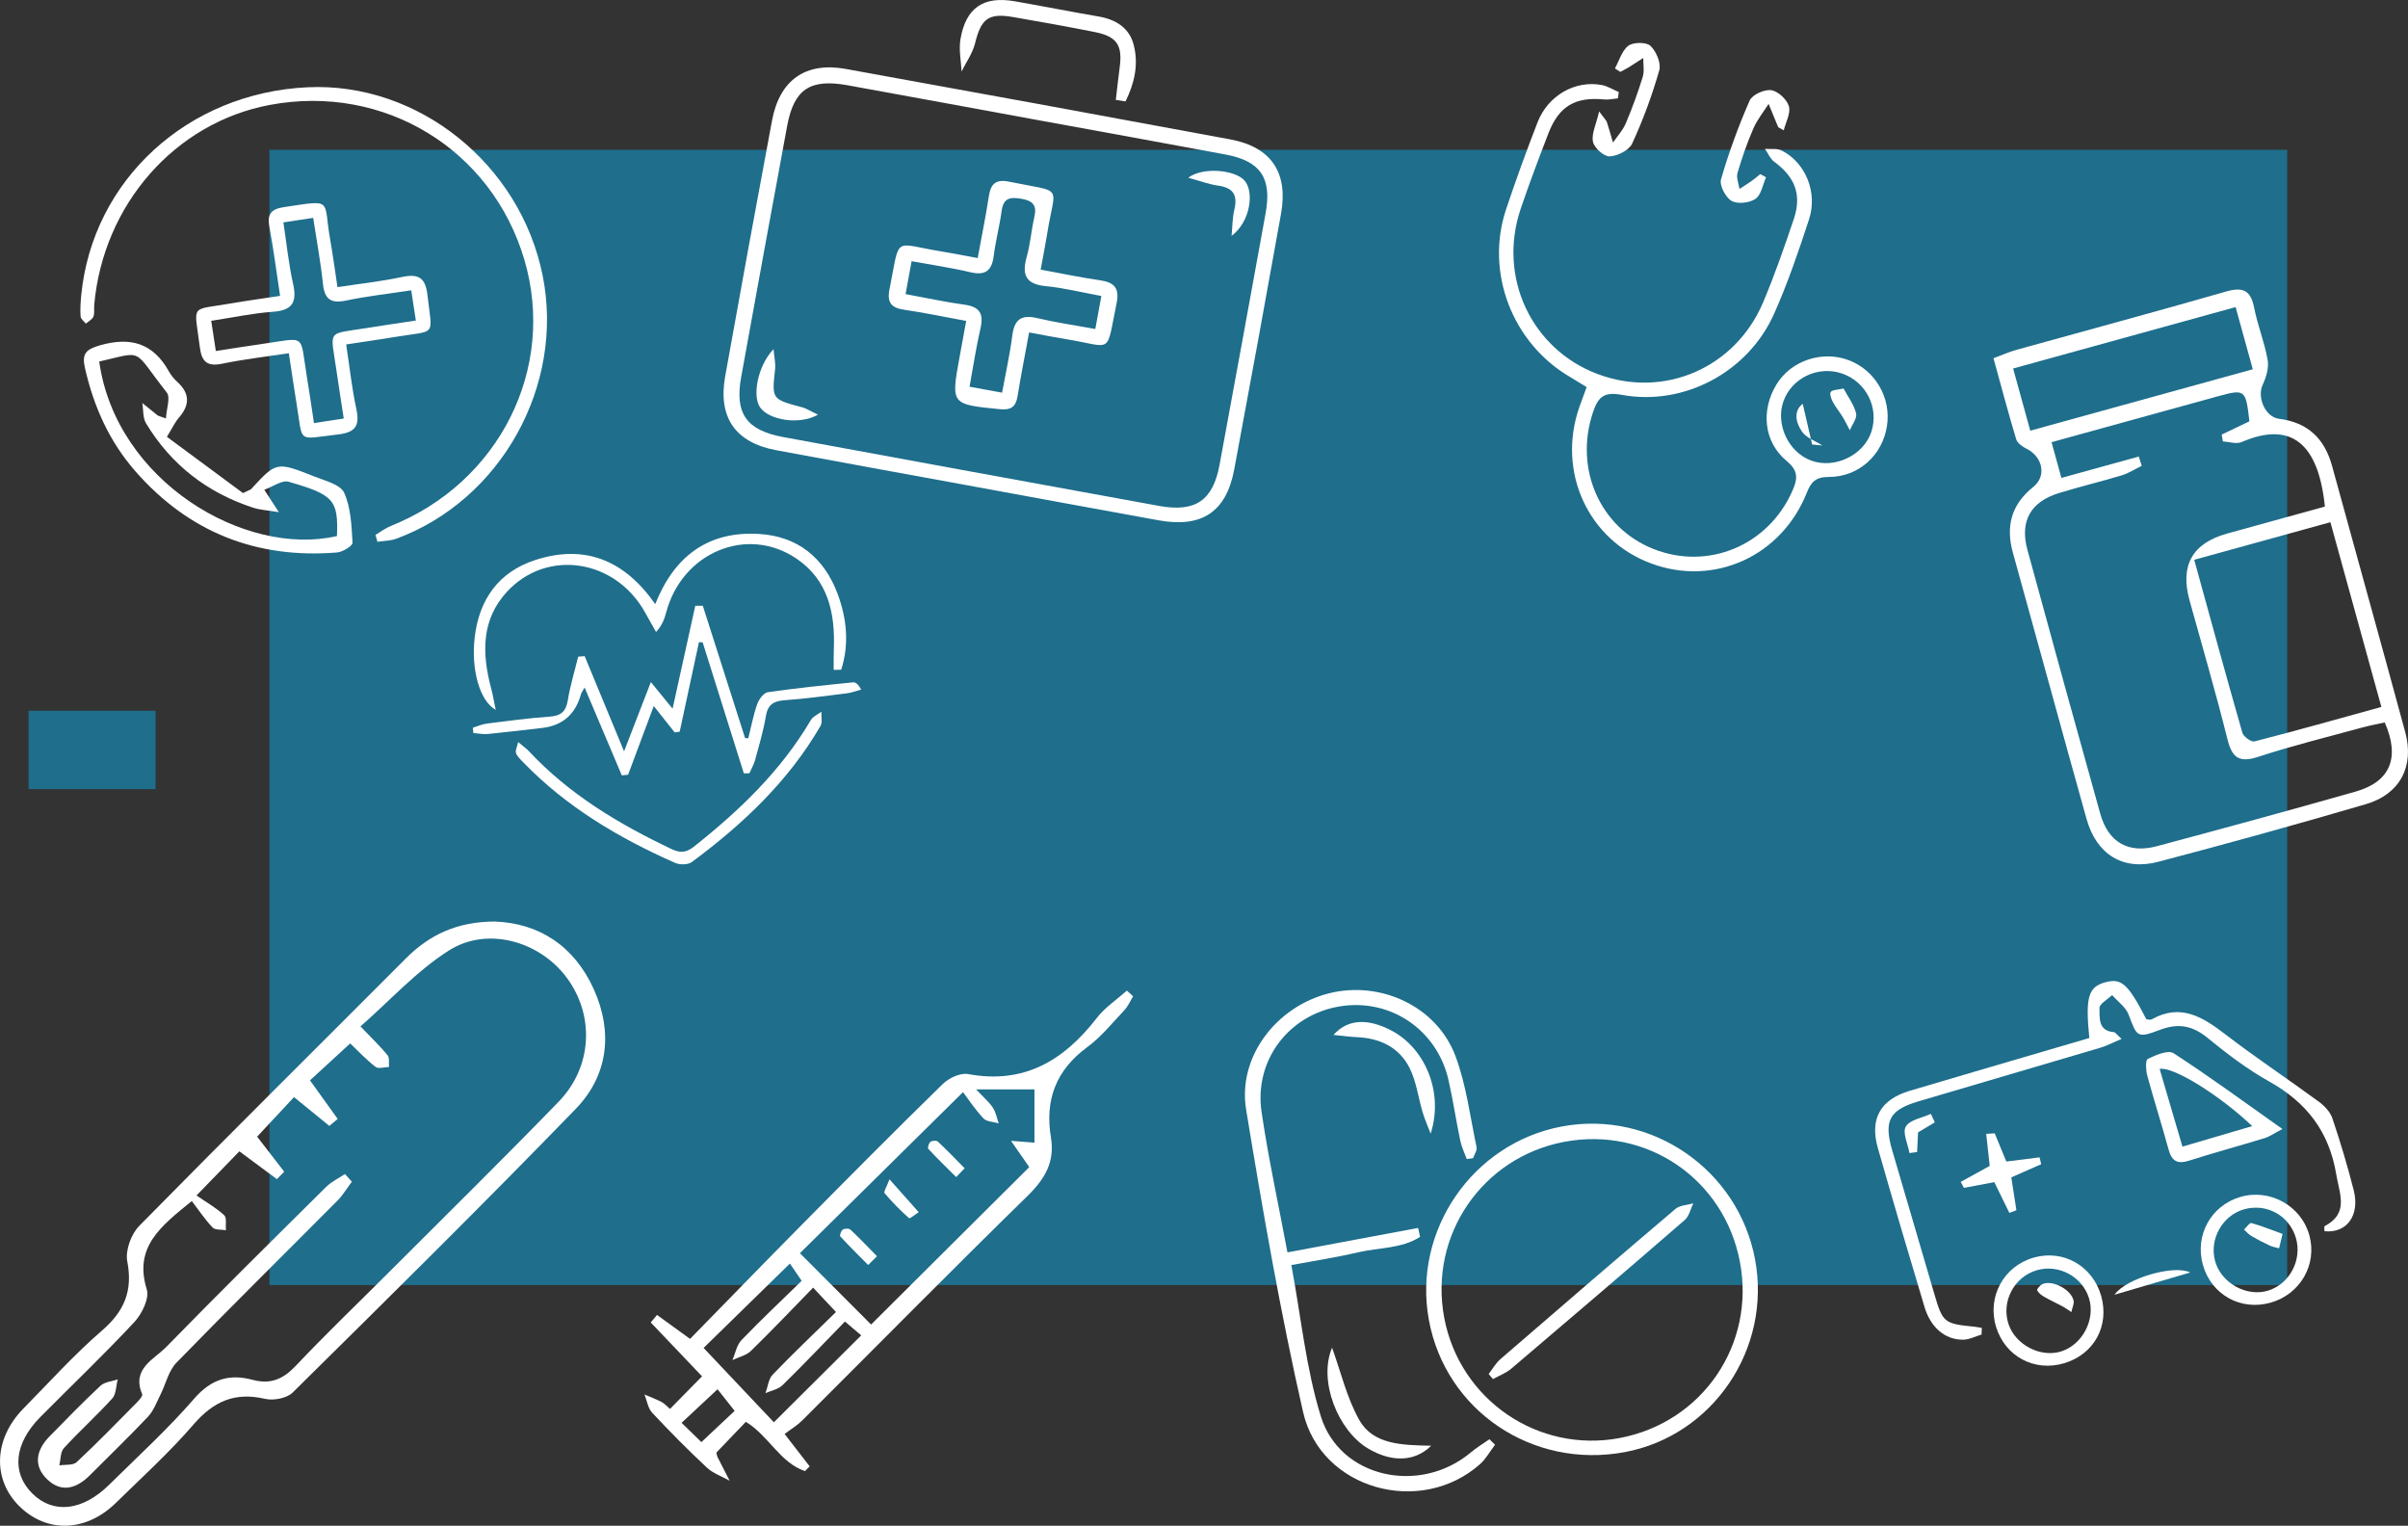 <?xml version="1.0" encoding="UTF-8"?>
<svg id="Capa_1" data-name="Capa 1" xmlns="http://www.w3.org/2000/svg" viewBox="0 0 2291.33 1451.52">
  <rect x="0" y="0" width="2291.33" height="1451.52" fill="#333333" stroke="none"/>
  <defs>
    <style>
      .cls-1 {
        fill: #fff;
      }

      .cls-2 {
        fill: #1e6e8c;
      }
    </style>
  </defs>
  <rect class="cls-2" x="256.36" y="142.53" width="1920" height="1080"/>
  <path class="cls-1" d="m1896.88,340.81c8.55-3.16,14.95-6.06,21.64-7.92,66.53-18.5,133.22-36.41,199.57-55.5,16.1-4.63,23.57-1.33,26.85,15.4,3.27,16.72,9.89,32.8,12.84,49.56,1.31,7.47-1.35,16.56-4.73,23.73-5.5,11.7,2.25,30.67,15.54,32.34,27.43,3.46,43.36,18.83,50.51,44.95,23.12,84.44,46.73,168.76,69.62,253.26,8.81,32.52-5.01,58.92-37.46,68.43-65.57,19.21-131.45,37.45-197.53,54.81-33.5,8.8-58.79-6.88-68.29-40.77-23.64-84.31-46.56-168.82-70.05-253.17-7.06-25.35-1.5-45.99,19.4-62.71,12.87-10.3,8.98-28.68-6.54-36.37-3.87-1.92-8.65-5.3-9.76-8.98-7.55-25.05-14.24-50.37-21.6-77.05Zm138.28,93.52c.93,2.96,1.86,5.92,2.79,8.87-6.35,3.07-12.44,7.03-19.11,9.05-19.74,5.97-39.85,10.73-59.56,16.8-27.16,8.37-37.53,26.77-30.07,54.11,22.83,83.73,45.9,167.4,69.28,250.98,7.58,27.09,26.55,38.18,53.74,30.93,63.23-16.86,126.37-34.12,189.32-52,32.87-9.34,42.44-32.18,27.63-65.77-7.05,1.58-14.58,2.95-21.93,4.97-32.93,9.02-66.16,17.18-98.58,27.78-18.55,6.06-24.87.42-29.28-17.27-11-44.17-23.85-87.87-35.98-131.75q-13.74-49.73,35.8-63.41c31.24-8.62,62.48-17.24,93.04-25.67-6.08-59.73-31.85-81.84-79.26-61.38-4.93,2.13-11.84-.3-17.83-.62-.37-2.16-.74-4.32-1.11-6.48,8.92-4.28,17.83-8.56,26.36-12.65-3.46-30.43-4.05-30.91-30.45-23.67-33.62,9.22-67.21,18.53-100.81,27.8-18.99,5.24-37.97,10.48-57,15.73l9.38,33.99c25.74-7.1,49.68-13.71,73.63-20.32Zm52.74,98.25c15.58,56.44,30.32,110.57,45.81,164.49,1.07,3.74,8.47,9.08,11.55,8.29,40.41-10.37,80.57-21.72,120.73-32.8-16.64-60.28-32.45-117.57-48.5-175.75-43.18,11.92-84.83,23.41-129.59,35.76Zm-155.99-122.84c71.83-19.82,141.89-39.16,211.72-58.43-5.7-20.67-10.88-39.44-16.33-59.16-71.21,19.65-140.7,38.83-211.72,58.43,5.55,20.1,10.74,38.93,16.33,59.16Z"/>
  <path class="cls-1" d="m746.59,1364.23c10.04,12.99,16.95,21.92,23.85,30.85-1.49,1.49-2.98,2.97-4.46,4.46-23.77-7.99-34.29-33.4-56.27-46.87-9.25,9.65-18.76,19.57-28.07,29.29.49,1.87.61,3.22,1.18,4.35,3.76,7.48,7.62,14.92,11.45,22.37-7.28-4.07-15.72-6.91-21.64-12.44-17.95-16.76-35.27-34.24-52.04-52.18-4.03-4.31-4.98-11.5-7.34-17.37,5.45,2.34,11.05,4.41,16.3,7.14,2.8,1.46,4.99,4.07,7.98,6.59,10.14-10.31,19.72-20.06,30.5-31.02-15.95-16.74-32.38-33.99-48.81-51.25,1.98-2.38,3.97-4.77,5.95-7.16,9.46,6.86,18.93,13.71,31.45,22.79,35.24-36.02,70.72-72.6,106.56-108.82,44.37-44.84,88.79-89.64,133.92-133.7,5.8-5.66,16.73-10.79,24.04-9.43,53.44,9.92,91.3-13,122.58-53.45,7.75-10.02,18.95-17.38,28.57-25.96,1.97,1.82,3.94,3.64,5.91,5.47-2.75,4.44-4.86,9.49-8.37,13.21-11.39,12.07-22.02,25.38-35.24,35.09-29.88,21.94-40.52,50.39-34.57,86.09,3.83,22.99-5.66,39.24-22.16,55.37-72.18,70.55-143.04,142.46-214.52,213.73-4.68,4.66-10.53,8.14-16.72,12.84Zm182.28-327.79c7.3,7.81,12.37,12.05,15.86,17.34,2.86,4.33,3.83,9.91,5.63,14.94-4.97-1.48-11.53-1.47-14.6-4.74-8.05-8.58-14.57-18.59-19.4-24.98-54.86,54.17-105.03,103.72-155.19,153.25,22.52,22.57,45.86,45.94,67.72,67.85,50.1-49.84,100.16-99.66,150.5-149.74-4.41-6.34-9.61-13.84-17.36-25,11.17.86,16.9,1.31,22.3,1.73v-50.65h-55.45Zm-124.85,220.82c-20.49,21.03-39.62,41.18-59.46,60.6-4,3.92-10.7,5.08-16.16,7.52,2.19-5.95,2.81-13.41,6.83-17.59,19.21-19.99,39.34-39.09,60.25-59.59-7.96-8.48-14.04-14.95-21.77-23.18-21.01,21.54-39.68,41.25-59.14,60.16-4.48,4.35-11.66,5.91-17.6,8.75,2.76-6.41,4.03-14.27,8.56-18.99,18.73-19.48,38.44-38.01,57.31-56.41-5.43-7.95-9.06-13.28-11.21-16.43-30.12,29.45-57.86,56.57-82.1,80.27,22.86,24.19,45.88,48.55,66.85,70.74,27.14-27,54.27-54,83.11-82.7-3.45-2.94-7.92-6.73-15.47-13.15Zm-136.61,114.72c12.2-11.46,22.12-20.79,31.63-29.72-6.42-8.12-11.99-15.17-16.26-20.56-12.63,11.78-22.62,21.11-34.22,31.92,6.63,6.46,12.63,12.3,18.85,18.36Z"/>
  <path class="cls-1" d="m920.52,461.7c-60.65-11.11-121.33-22.08-181.95-33.39-38.79-7.24-55.53-31.14-48.53-70.27,14.52-81.15,29.39-162.24,44.56-243.27,7.25-38.75,31.89-56.11,70.26-49.17,122.04,22.05,244.03,44.4,365.96,67.04,38.72,7.19,55.17,31.54,48.14,70.73-14.54,81.15-29.37,162.26-44.54,243.29-7.57,40.42-30.89,55.79-71.94,48.35-60.67-11-121.31-22.19-181.96-33.31Zm65.79-347.68c-59.96-10.98-119.9-22.05-179.88-32.92-35.57-6.44-50.94,3.8-57.39,38.61-14.77,79.68-29.36,159.4-43.8,239.15-6.23,34.43,5,50.49,39.91,56.92,119.21,21.98,238.45,43.83,357.71,65.52,34.65,6.3,51.33-5.12,57.61-39.11,14.72-79.7,29.32-159.42,43.81-239.15,6.13-33.73-4.75-49.82-38.1-56.04-59.92-11.18-119.91-22.02-179.87-32.98Z"/>
  <path class="cls-1" d="m470.77,876.72c41.69,1.47,75.52,22.87,94.26,64.41,18.4,40.8,13.76,81.91-17.22,113.86-88.44,91.24-178.91,180.52-269.32,269.83-5.57,5.5-18.29,7.87-26.34,5.99-28.68-6.7-48.99,2.39-68,24.41-22.83,26.44-48.89,50.12-73.93,74.61-28.31,27.69-65.37,28.88-91.46,3.48-26.21-25.51-24.84-64.46,3.58-93.34,24.57-24.96,48.13-51.15,74.56-73.99,21.39-18.48,29.62-37.84,24.21-65.98-1.99-10.32,3.69-25.92,11.36-33.72,83.94-85.38,169.07-169.58,253.62-254.37,22.39-22.45,48.59-35.08,84.7-35.21Zm-288.26,265.9c-30.11,24.38-55.22,43.96-42.84,84.13,2.62,8.51-4.65,23.3-11.84,31.02-28.87,30.99-59.61,60.24-89.44,90.34-25.02,25.25-27.71,53.05-7.47,72.92,19.94,19.58,47.71,16.47,73.08-8.62,27.24-26.93,55.72-52.83,80.72-81.72,16.26-18.79,33.56-23.9,55.79-17.93,16.87,4.53,28.92-.67,40.92-13.37,28.52-30.21,58.6-58.95,87.98-88.36,54.15-54.2,108.82-107.9,162.15-162.89,32.46-33.47,34.36-82.75,7.2-118.7-25.64-33.94-74.99-48.28-111.41-25.29-30.75,19.41-56.01,47.52-84.34,72.34,11.47,12,19.18,19.29,25.8,27.46,2,2.46.99,7.36,1.36,11.14-4.37.08-10.15,1.99-12.84-.1-8.84-6.84-16.55-15.14-24.12-22.32-13.66,12.56-26.03,23.93-38.24,35.15,9.57,13.33,17.96,25,26.35,36.68-2.64,2.22-5.29,4.44-7.93,6.66-10.85-8.84-21.7-17.69-33.62-27.41-11.82,12.67-23.27,24.95-35.09,37.62,8.34,10.81,17.04,22.07,25.74,33.33-2.32,2.36-4.64,4.73-6.96,7.09-11.39-8.45-22.78-16.89-35.7-26.47-11.74,12.1-23.44,24.14-40.8,42.02,9.18,6.31,18.59,11.61,26.34,18.73,2.67,2.45,1.21,9.4,1.63,14.29-4.31-.75-10.21,0-12.64-2.54-7.26-7.63-13.16-16.55-19.78-25.2Z"/>
  <path class="cls-1" d="m1509.75,368.26c-6.15-3.75-11.05-6.83-16.04-9.77-54.8-32.22-80.63-99.4-60.6-159.36,9.32-27.89,19.36-55.56,30.03-82.96,9.9-25.4,35.77-40.04,61-35.29,5.63,1.06,10.83,4.42,16.22,6.72-.28,1.99-.57,3.97-.85,5.96-4.29.39-8.66,1.48-12.87,1.07-27.69-2.73-43.28,6.32-53.28,32.31-9.15,23.79-18.22,47.63-26.37,71.78-21.95,65.02,10.21,133.47,73.35,157.17,62.81,23.57,130.85-5.55,157.4-68.37,10.93-25.85,20.18-52.47,29.13-79.09,7.82-23.28,1.17-40.01-18.66-54.59-3.83-2.82-5.86-8.09-8.73-12.22,5.32.43,11.41-.66,15.84,1.56,22.54,11.31,34.5,39.73,26.09,65.43-9.95,30.41-20.31,60.88-33.34,90.06-24.73,55.38-85.74,87.91-144.88,76.97-17.38-3.21-22.64,2.3-27.52,17-17.74,53.37,6.69,109.38,57.59,129.6,52.07,20.68,109.33-3.28,132.22-55.1,4.83-10.94,6.34-18.88-5.22-28.42-22.04-18.19-24.87-48.23-9.89-72.93,13.73-22.63,43.36-32.64,68.64-23.19,25.3,9.46,40.68,35.81,36.55,62.61-4.26,27.67-26.68,48.52-55.41,48.56-12.33.02-16.74,4.57-20.9,15.01-24.09,60.43-88.05,89.33-147.67,67.44-60.27-22.13-90.31-87.21-68.74-148.98,2.13-6.08,4.41-12.11,6.91-18.97Zm243.12-12.88c-22.7-7.83-48.03,4.19-55.87,26.51-7.67,21.83,4.78,48.35,26.43,56.29,22.38,8.22,50.11-5.11,57.32-27.55,7.33-22.82-5.06-47.39-27.87-55.25Z"/>
  <path class="cls-1" d="m1988.1,987.55c-3.93-39.06-.96-48.76,15.38-53.07,15.32-4.04,21.33,1.38,38.93,35.27,1.57.05,3.69.78,4.98.05,27.82-15.64,48.84-2.11,70.53,14.54,28.81,22.12,59.17,42.22,88.47,63.71,5.39,3.96,10.92,9.76,12.98,15.86,7.61,22.57,14.48,45.45,20.32,68.54,6.03,23.83-6.64,40.98-27.8,38.91.02-1.65-.57-4.47.14-4.85,23.25-12.27,14.19-30.14,11.02-49.25-6.77-40.8-28.29-68.48-63.78-88.34-20.68-11.58-39.94-26.15-58.32-41.22-14.43-11.84-27.71-14.65-45.47-7.98-22.22,8.34-21.95,6.77-30.01-14.46-2.71-7.15-10.32-12.44-15.69-18.59-4.27,4.17-12.22,8.49-12.05,12.46.38,8.88-1.64,21.54,13.51,22.78,1.76.14,3.31,2.74,7.5,6.45-8.08,3.42-13.97,6.59-20.25,8.45-57.7,17.13-115.49,33.92-173.19,51.05-27.55,8.18-32.94,18.56-24.78,46.54,13.35,45.76,26.8,91.5,40.25,137.23,7.85,26.69,9.21,27.73,38.06,30.58,2.33.23,4.64.74,6.96,1.12-.08,2.1-.17,4.2-.25,6.3-5.9,1.73-11.8,4.92-17.7,4.92-17.13.01-30.71-11.55-36.65-31.33-15.08-50.23-29.92-100.53-44.31-150.96-7.99-27.98,2.42-46.2,30.49-54.55,50.83-15.12,101.76-29.93,152.65-44.87,6.15-1.81,12.3-3.61,18.08-5.31Z"/>
  <path class="cls-1" d="m1395.68,1102.7c-2.1-5.82-4.91-11.49-6.16-17.49-4.02-19.23-6.88-38.72-11.25-57.87-10.95-48-55.75-77.91-103.74-69.85-48.16,8.08-81.25,51.15-74.11,100.2,6.33,43.46,15.8,86.47,24.66,133.79,42.2-7.9,83.27-15.58,124.33-23.27.62,2.84,1.25,5.68,1.87,8.52-17.51,11.3-39.29,10.08-58.94,14.68-20.91,4.9-42.21,8.12-63.56,12.12,9.34,49.93,13.94,98.36,28.03,143.86,18.2,58.78,94.27,75.01,142.63,34.49,5.56-4.66,11.87-8.45,17.83-12.64,1.78,1.74,3.56,3.49,5.34,5.23-4.74,6.23-8.62,13.43-14.36,18.53-56.48,50.08-151.5,24.05-168.32-49.69-21.68-95.06-38.34-191.37-54.18-287.63-8.25-50.12,28.73-98.09,78.87-110.68,48.96-12.29,102.51,12.37,120.26,59.54,10.37,27.57,13.99,57.71,20.14,86.81.66,3.12-2.1,6.96-3.27,10.47-2.02.3-4.04.6-6.07.9Z"/>
  <path class="cls-1" d="m357.28,508.92c4.83-2.87,9.37-6.44,14.52-8.5,103.2-41.27,157.67-149.58,127.18-253.24-30.93-105.15-133.61-167.67-242.11-147.39-90.26,16.86-158.73,94.79-167.22,190.35-.33,3.73.54,7.86-.8,11.11-1.13,2.74-4.69,4.48-7.17,6.66-1.76-2.28-4.86-4.47-5.01-6.86-.44-6.82-.02-13.75.66-20.58,10.95-109.4,101.2-192.09,215.39-197.45,105.16-4.94,202.28,72.85,223.64,179.13,21.03,104.62-39.65,213.76-139.49,250.44-5.51,2.02-11.79,1.95-17.71,2.85-.63-2.17-1.25-4.35-1.88-6.52Z"/>
  <path class="cls-1" d="m1670.04,1198.23c15.83,85.04-40.18,167.71-124.17,183.3-87.68,16.27-170.32-39.5-186.21-125.67-15.68-85,41.53-168.26,126.55-184.17,85.16-15.94,167.92,41.04,183.83,126.55Zm-14.41,2.33c-14.91-78.8-88.48-129.09-167.15-114.26-78.2,14.74-128.98,89.13-114.23,167.36,14.74,78.17,89.5,129.25,167.37,114.35,78.49-15.02,128.85-88.99,114.01-167.44Z"/>
  <path class="cls-1" d="m640,674.22c7.68-34.84,14.63-66.36,21.59-97.89,2.39,0,4.79,0,7.18,0,13.41,41.96,26.81,83.91,40.22,125.87,1.02.04,2.05.07,3.07.11,2.71-10.82,4.76-21.88,8.44-32.36,1.6-4.56,6.14-10.82,10.07-11.39,27-3.93,54.18-6.66,81.34-9.42,2.34-.24,4.95,2.12,7.58,6.86-4.52,1.23-8.97,3.01-13.57,3.58-19.8,2.48-39.59,5.17-59.48,6.61-10.57.77-15.9,4.33-17.72,15.31-2.31,13.92-6.39,27.58-10.1,41.24-1.22,4.49-3.66,8.65-5.54,12.95-1.76.01-3.52.03-5.28.04-13.06-41.54-26.12-83.09-39.18-124.63l-3.52-.17c-6.11,28.39-12.22,56.79-18.33,85.18-1.59.23-3.18.46-4.76.7-6.18-7.79-12.35-15.58-19.92-25.13-8.58,22.99-16.5,44.19-24.41,65.39-2,.19-4,.38-6.01.57-11.56-27.31-23.13-54.62-35.37-83.53-1.77,3.24-3.07,4.84-3.58,6.67q-7.95,28.47-36.9,31.77c-17.21,1.96-34.41,4.09-51.66,5.76-4.51.44-9.17-.6-13.76-.95-.16-1.68-.32-3.36-.47-5.04,4.47-1.36,8.87-3.37,13.44-3.95,19.79-2.5,39.59-5.18,59.48-6.58,10.73-.75,15.69-4.67,17.45-15.54,2.27-14,6.49-27.68,9.87-41.49,2.06-.17,4.12-.34,6.18-.51,12.03,29.06,24.06,58.11,37.48,90.52,8.99-23.21,16.62-42.93,25.51-65.88,7.63,9.35,13.01,15.95,20.66,25.33Z"/>
  <path class="cls-1" d="m266.52,281.46c-3.63-23.84-6.32-44.85-10.2-65.64-2.26-12.06,1.71-16.95,13.65-18.74,47.94-7.16,37.36-7.84,44.13,30.34,2.5,14.1,4.37,28.31,7.03,45.75,21.04-3.21,41.29-5.38,61.11-9.6,15.64-3.33,22.59.14,24.52,17.21,4.54,40.1,9.16,33.19-29.68,39.61-14.73,2.44-29.52,4.53-47.67,7.3,3.22,21.16,5.37,41.41,9.63,61.21,3.4,15.8-.42,22.48-17.34,24.41-39.95,4.54-33.13,9.29-39.58-29.71-2.44-14.75-4.54-29.56-7.28-47.56-21.62,3.29-42.47,5.64-62.93,9.88-14.61,3.03-20-1.29-21.85-16.07-5.2-41.58-9.91-34.33,29.82-41.22,14.65-2.54,29.4-4.53,46.64-7.16Zm124.78-5.26c-21.63,3.3-42.09,5.56-62.15,9.76-14.79,3.1-20.38-1.66-21.9-16.27-2.18-20.86-6.08-41.55-9.26-62.43-10.91,1.66-18.58,2.83-28.33,4.32,3.1,20.35,5,39.6,9.2,58.33,3.87,17.25-.23,25.31-18.98,26.68-19.67,1.43-39.14,5.61-58.89,8.63l4.37,28.69c15.82-2.41,29.95-4.68,44.12-6.7,42.73-6.1,35.69-10.16,42.4,30.4,2.42,14.64,4.5,29.33,6.87,44.88l28.34-4.32c-2.48-16.24-4.84-30.99-6.96-45.78-5.65-39.54-9.86-34.1,28.77-40.31,15.26-2.45,30.56-4.68,46.78-7.15-1.6-10.5-2.86-18.74-4.38-28.71Z"/>
  <path class="cls-1" d="m158.83,415.57c25.01,18.5,49.63,36.7,72.37,53.52,5.74-2.82,7.12-3.1,7.9-3.94,23.88-25.89,23.97-26.13,60.07-11.8,10.18,4.04,24.75,7.58,28.32,15.44,6.47,14.23,7,31.48,7.96,47.59.17,2.89-9.36,8.79-14.74,9.22-76.71,6.23-141.08-19.27-191.9-77.28-24.77-28.28-39.69-61.62-47.98-98.25-3.02-13.37.67-17.64,14.19-21.52,29.13-8.35,50.64-2.2,65.61,24.67,2.1,3.76,4.99,7.29,8.18,10.2,12,10.99,11.87,21.99,1.39,33.98-3.6,4.12-5.93,9.34-11.37,18.16Zm-64.43-71.65c16.01,114.25,139.2,186.36,226.23,166.04,1.3-34.01-2.67-39.24-46.1-51.66-6.17-1.77-14.69,4.66-23.05,7.63,5.37,8.26,8.07,12.41,13.87,21.34-11.55-1.92-18.08-2.2-24.07-4.14-43.95-14.21-78.43-40.86-102.34-80.43-3.15-5.21-2.42-12.77-3.49-19.25,4.78,3.88,9.53,7.81,14.37,11.61.88.69,2.17.85,8.09,3.02.51-9.38,4.45-19.99.81-24.62-33.39-42.38-20.81-39.38-64.32-29.52Z"/>
  <path class="cls-1" d="m623.49,574.74c18.15-45.69,50.36-69.68,98.83-66.76,36.55,2.2,61.7,22.49,74.53,56.53,9,23.87,11.37,48.46,3.58,72.66-2.38.03-4.76.07-7.14.1.04-6.64-.12-13.29.14-19.93,1.34-34.2-5.46-65.6-35.69-85.99-47.05-31.74-108.73-5.69-123.84,51.31-1.63,6.15-3.72,12.18-9.65,18.59-3.43-6.1-6.91-12.18-10.29-18.31-28.07-50.92-93.33-61.3-131.5-20.02-24.77,26.79-23.87,58.99-15.1,91.95,1.61,6.05,2.62,12.25,4.35,20.48-15.4-8.54-23.53-38.62-20.03-68.86,4.17-36.06,22.76-62.38,57.67-73.71,47.56-15.44,85.31.55,114.14,41.97Z"/>
  <path class="cls-1" d="m493.05,705.98c4.93,4.16,7.91,6.19,10.31,8.76,38.3,41.02,85.38,69.13,135.5,92.97,8.14,3.87,13.91,3.7,21.23-2.09,43.54-34.43,83.11-72.35,111.55-120.72,1.98-3.36,6.56-5.2,9.93-7.74-.2,4.54,1.19,10-.83,13.48-30.62,52.72-73.99,93.6-122.43,129.48-3.62,2.68-11.41,2.78-15.83.83-53.68-23.7-103.59-53.28-144.78-95.9-2.54-2.63-5.51-5.35-6.7-8.6-.84-2.32.98-5.6,2.05-10.47Z"/>
  <path class="cls-1" d="m2171.83,1074.1c-8.18,4.27-12.29,7.27-16.89,8.67-23.89,7.3-48.02,13.83-71.82,21.41-10.97,3.5-16.52.77-19.57-10.42-6.41-23.53-13.9-46.76-20.27-70.29-1.41-5.19-1.89-14.93.38-16.03,7.55-3.67,19.42-8.79,24.53-5.48,34.19,22.13,67.05,46.3,103.64,72.14Zm-95.13,16.75c23.16-6.8,44.4-13.04,66.4-19.5-30.9-29.35-75.23-56.94-88.1-54.4,7.15,24.36,14.28,48.64,21.7,73.9Z"/>
  <path class="cls-1" d="m2160.55,1239.32c-28.37,8.01-56.27-7.51-64.34-35.8-8.02-28.1,7.5-56.47,35.4-64.74,28.16-8.34,58.18,8.3,65.88,36.52,7.59,27.82-8.7,56.05-36.95,64.03Zm24.13-61.51c-6.24-21.32-27.76-33.3-49.15-27.36-20.68,5.74-33.43,28.3-27.8,49.16,5.69,21.05,30.11,34.64,50.65,28.19,20.39-6.41,32.39-29.2,26.3-49.99Z"/>
  <path class="cls-1" d="m1999.29,1232.63c8.27,28.62-6.65,55.87-35.21,64.33-28.35,8.4-56.21-6.56-64.76-34.78-8.64-28.52,7.31-57.68,35.98-65.78,27.97-7.9,55.8,7.85,63.99,36.22Zm-11.48,2.52c-6.37-20.69-29-32.8-49.81-26.67-21.54,6.34-33.86,29.87-26.81,51.15,6.62,19.98,30.8,32.4,50.49,25.94,20.03-6.58,32.33-30.3,26.13-50.42Z"/>
  <path class="cls-1" d="m1061.75,95.04c1.22-10.3,2.29-20.61,3.68-30.89,2.86-21.1-2.59-29.46-23.62-33.65-25.83-5.15-51.76-9.81-77.71-14.27-23.69-4.07-30.51,1.58-36.31,25.04-2.32,9.4-8.43,17.86-12.82,26.75-.47-10.2-2.71-20.69-1.07-30.53,5.02-30.01,21.84-41.45,51.47-36.31,26.63,4.62,53.14,9.94,79.79,14.47,16.46,2.8,29.35,10.66,33.59,26.95,4.94,18.94.57,37.08-7.77,53.87-3.08-.48-6.15-.96-9.23-1.43Z"/>
  <path class="cls-1" d="m1692.05,121c-3.05-7.39-6.09-14.78-9.14-22.18-4.92,7.79-10.9,15.12-14.52,23.48-5.93,13.7-10.88,27.91-15.07,42.24-1.32,4.52,1.13,10.13,1.85,15.24,3.85-2.51,7.78-4.92,11.54-7.57,2.87-2.03,5.52-4.38,8.27-6.58,1.84,1.01,3.68,2.02,5.52,3.03-3.19,7.08-4.6,16.77-10.07,20.53-5.69,3.91-17.08,5.18-22.73,1.94-5.69-3.27-11.72-14.76-10.07-20.47,7.4-25.54,16.58-50.7,27.28-75.04,2.44-5.54,13.97-10.73,20.44-9.83,6.47.9,14.91,8.73,16.85,15.21,1.97,6.59-2.96,15.23-4.87,22.97-1.77-.99-3.53-1.98-5.3-2.97Z"/>
  <path class="cls-1" d="m1521.67,106.01c5.22,7.12,6.8,8.48,7.36,10.18,2.11,6.42,3.9,12.95,5.8,19.44,4.13-6.04,9.35-11.61,12.16-18.21,6.12-14.42,11.51-29.2,16.13-44.16,1.72-5.56.44-12.04.53-18.1-4.76,3.05-9.47,6.17-14.29,9.14-2.45,1.51-5.08,2.73-7.63,4.09-1.68-1.1-3.37-2.19-5.05-3.29,4.13-7.45,6.66-17.09,12.9-21.64,4.79-3.49,17.07-3.52,20.97.2,5.47,5.22,10.24,16.49,8.34,23.18-6.77,23.8-15.44,47.25-25.79,69.73-2.92,6.34-13.87,11.85-21.4,12.22-5.35.26-14.63-8-15.89-13.81-1.63-7.54,2.97-16.43,5.86-28.95Z"/>
  <path class="cls-1" d="m1267.52,1282.16c8.39,23.08,14.01,47.72,25.92,68.82,13.28,23.52,40.74,23.87,68.39,24.44-16.11,15.98-38.51,15.51-60.21,2.55-28.37-16.95-47.45-64.12-34.11-95.81Z"/>
  <path class="cls-1" d="m1898.07,1078.23c3.71,9,7.42,18,11.06,26.82,11.17-1.4,21.39-2.68,31.61-3.97l1.57,6.5c-9.15,4.03-18.3,8.07-28.44,12.53,1.6,10.32,3.22,20.8,4.84,31.28-2.24.84-4.47,1.68-6.71,2.52-4.65-9.49-9.29-18.98-14.32-29.25-9.57,1.81-19.23,3.63-28.9,5.45-1.02-1.9-2.04-3.79-3.07-5.69,8.94-4.93,17.89-9.86,27.6-15.21-1.07-9.74-2.21-20.14-3.35-30.53,2.7-.15,5.4-.31,8.1-.46Z"/>
  <path class="cls-1" d="m1361.33,1078.53c-2.55-6.73-5.5-13.33-7.57-20.2-4.26-14.13-6-29.44-12.52-42.38-9.83-19.49-28.05-28.25-49.9-29.22-6.78-.3-13.52-1.26-22.47-2.14,13.63-15.27,32.56-15.83,54.74-4.39,31.85,16.42,50.53,58.26,37.72,98.33Z"/>
  <path class="cls-1" d="m2012.05,1231.76c11.11-15.81,56.88-28.84,72.06-21.16-24.45,7.18-46.53,13.66-72.06,21.16Z"/>
  <path class="cls-1" d="m1841.06,1067.78c-5.08,3.04-10.17,6.08-15.94,9.54-.28,5.8-.59,12.25-.89,18.69-2.43.33-4.85.65-7.28.98-1.5-8.62-6.86-19.53-3.46-25.25,3.83-6.46,15.53-8.25,23.81-12.07,1.26,2.7,2.52,5.41,3.77,8.11Z"/>
  <path class="cls-1" d="m826.1,1203.48c-8.93-9.02-17.98-17.92-26.57-27.25-.76-.83.81-5.36,2.44-6.42,1.77-1.14,5.88-1.3,7.22-.04,8.7,8.17,16.93,16.84,25.31,25.35-2.8,2.78-5.6,5.57-8.4,8.35Z"/>
  <path class="cls-1" d="m846.39,1121.96c10.77,12.11,19.29,21.68,27.81,31.26-3.17,2.03-8.44,6.39-9.2,5.72-8.28-7.4-16.14-15.34-23.3-23.82-1.07-1.27,2.05-6.08,4.69-13.15Z"/>
  <path class="cls-1" d="m909.85,1119.84c-8.91-8.88-17.96-17.63-26.53-26.83-.87-.94.44-5.46,2.01-6.68,1.58-1.23,5.77-1.5,7.06-.3,8.76,8.18,17.06,16.87,25.51,25.39-2.68,2.81-5.36,5.62-8.05,8.43Z"/>
  <path class="cls-1" d="m979.25,316.27c-4.14,22.62-7.93,41.6-11,60.7-1.67,10.38-6.48,13.36-17.02,12.31-46.26-4.6-46.4-4.44-38.23-49.18,1.96-10.71,3.92-21.42,6.37-34.79-21.18-3.88-39.95-7.84-58.9-10.6-12.15-1.77-16.61-6.69-14.09-19.35,10.36-52.07,2.8-43.7,48.79-36.26,10.78,1.75,21.5,3.9,35.15,6.4,3.85-21.04,7.73-39.79,10.59-58.7,1.82-12.06,6.73-16.53,19.46-13.92,53.22,10.95,43.64,1.49,35.92,50.39-1.6,10.1-3.65,20.14-6.05,33.22,20.03,3.67,38.06,7.53,56.28,10.13,13.73,1.96,18.99,7.36,15.95,22.04-10.34,49.99-2.65,41.3-48.42,33.95-10.76-1.73-21.45-3.89-34.8-6.34Zm68.74-34.68c-18.91-3.46-35.72-7.73-52.78-9.35-18.94-1.8-23.08-10.52-18.3-27.65,3.52-12.6,4.49-25.89,7.42-38.68,2.47-10.82-1.92-14.92-12.08-16.73-10.28-1.84-17.42-1.42-19.13,11.33-1.92,14.38-5.73,28.5-7.55,42.89-1.78,14.13-7.88,18.96-22.22,15.59-18.51-4.36-37.41-7.09-55.93-10.48-2.22,12.13-3.78,20.62-5.73,31.29,19.62,3.59,37.75,7.57,56.09,10.07,14.47,1.98,18.42,8.6,15.18,22.55-4.29,18.5-7.07,37.35-10.39,55.47,12.25,2.24,20.74,3.8,30.95,5.67,3.49-19.04,7.45-36.51,9.7-54.21,1.91-15.03,8.21-20.35,23.42-16.77,17.96,4.23,36.3,6.87,55.59,10.4l5.75-31.37Z"/>
  <path class="cls-1" d="m778.35,394.54c-18.04,10.09-46.51,5.1-55.01-6.85-7.7-10.83-2.49-39.63,12.74-55.54.72,8.38,2.04,13.75,1.48,18.9-3.17,28.85-3.3,28.73,25.8,36.46,4.24,1.13,8.09,3.74,15,7.03Z"/>
  <path class="cls-1" d="m1171.9,224.41c.82-8.35.73-16.92,2.65-25,3.28-13.82-1.06-20.81-15.39-22.79-8.8-1.21-17.32-4.51-28.49-7.55,14.08-10.52,44.19-7.41,53.28,2.4,9.83,10.61,5.96,39.55-12.06,52.95Z"/>
  <path class="cls-1" d="m334.8,1124.21c-4.49,6-8.35,12.63-13.58,17.9-51.1,51.46-102.77,102.35-153.34,154.33-7.58,7.8-10.14,20.41-15.31,30.64-3.58,7.09-6.45,15.08-11.73,20.69-17.87,18.98-36.72,37.02-55.1,55.52-12.57,12.65-26.99,17.39-40.8,4.13-13.66-13.12-10.42-28.01,2.19-40.88,15.96-16.3,31.87-32.69,48.55-48.24,3.91-3.64,10.8-4.07,16.33-5.98-1.62,6.14-1.4,13.94-5.18,18.11-14.76,16.28-31.18,31.05-46.04,47.25-3.39,3.69-2.98,10.86-4.32,16.43,5.58-.91,13,.16,16.44-3.05,19.65-18.34,38.39-37.65,57.3-56.77,2.23-2.26,5.78-6.25,5.08-7.9-10.3-24.31,11.3-33.03,23.03-45.05,50.06-51.34,101.1-101.72,152.05-152.19,5.04-5,11.88-8.19,17.88-12.21,2.18,2.43,4.37,4.85,6.55,7.28Z"/>
  <path class="cls-1" d="m1734.11,423.82c-6.6-4.26-15.18-7.14-19.35-13.11-6.34-9.05-8.11-19.98.63-26.51,3.1,13.41,6.03,26.05,8.96,38.69,3.26.31,6.51.61,9.77.92Z"/>
  <path class="cls-1" d="m1754.23,369.59c4.39,8.25,10,15.53,11.95,23.69,1.11,4.62-3.78,10.67-5.96,16.07-2.31-4.32-4.44-8.76-6.99-12.93-2.91-4.75-6.57-9.07-9.17-13.97-1.54-2.91-3.34-7.86-2.02-9.56,1.68-2.15,6.4-1.93,12.2-3.3Z"/>
  <path class="cls-1" d="m1416.52,1307.2c3.7-4.77,6.73-10.31,11.21-14.18,55.33-47.86,110.77-95.59,166.57-142.91,4.16-3.53,11.26-3.61,16.99-5.29-2.65,5.35-3.99,12.22-8.15,15.83-54.77,47.48-109.88,94.57-165.13,141.49-4.99,4.24-11.56,6.62-17.4,9.87-1.36-1.6-2.73-3.2-4.09-4.81Z"/>
  <path class="cls-1" d="m2171.96,1173.91c-1.81,7.51-2.55,10.6-3.29,13.68-2.99-.84-6.16-1.31-8.93-2.6-5.93-2.77-11.78-5.77-17.42-9.08-2.64-1.55-4.72-4.06-7.05-6.14,2.36-2.2,5.36-6.67,6.98-6.21,9.89,2.76,19.47,6.64,29.72,10.35Z"/>
  <path class="cls-1" d="m1971.04,1248.28c-3.91-2.55-6.06-4.18-8.4-5.43-5.79-3.09-11.8-5.81-17.48-9.09-2.65-1.53-5.42-3.67-6.72-6.25-.47-.93,2.81-4.85,5.07-5.86,9.56-4.29,27.62,5.36,29.64,15.9.53,2.77-1.1,5.95-2.12,10.73Z"/>
  <rect class="cls-2" x="27.23" y="676.19" width="120.81" height="74.55"/>
</svg>